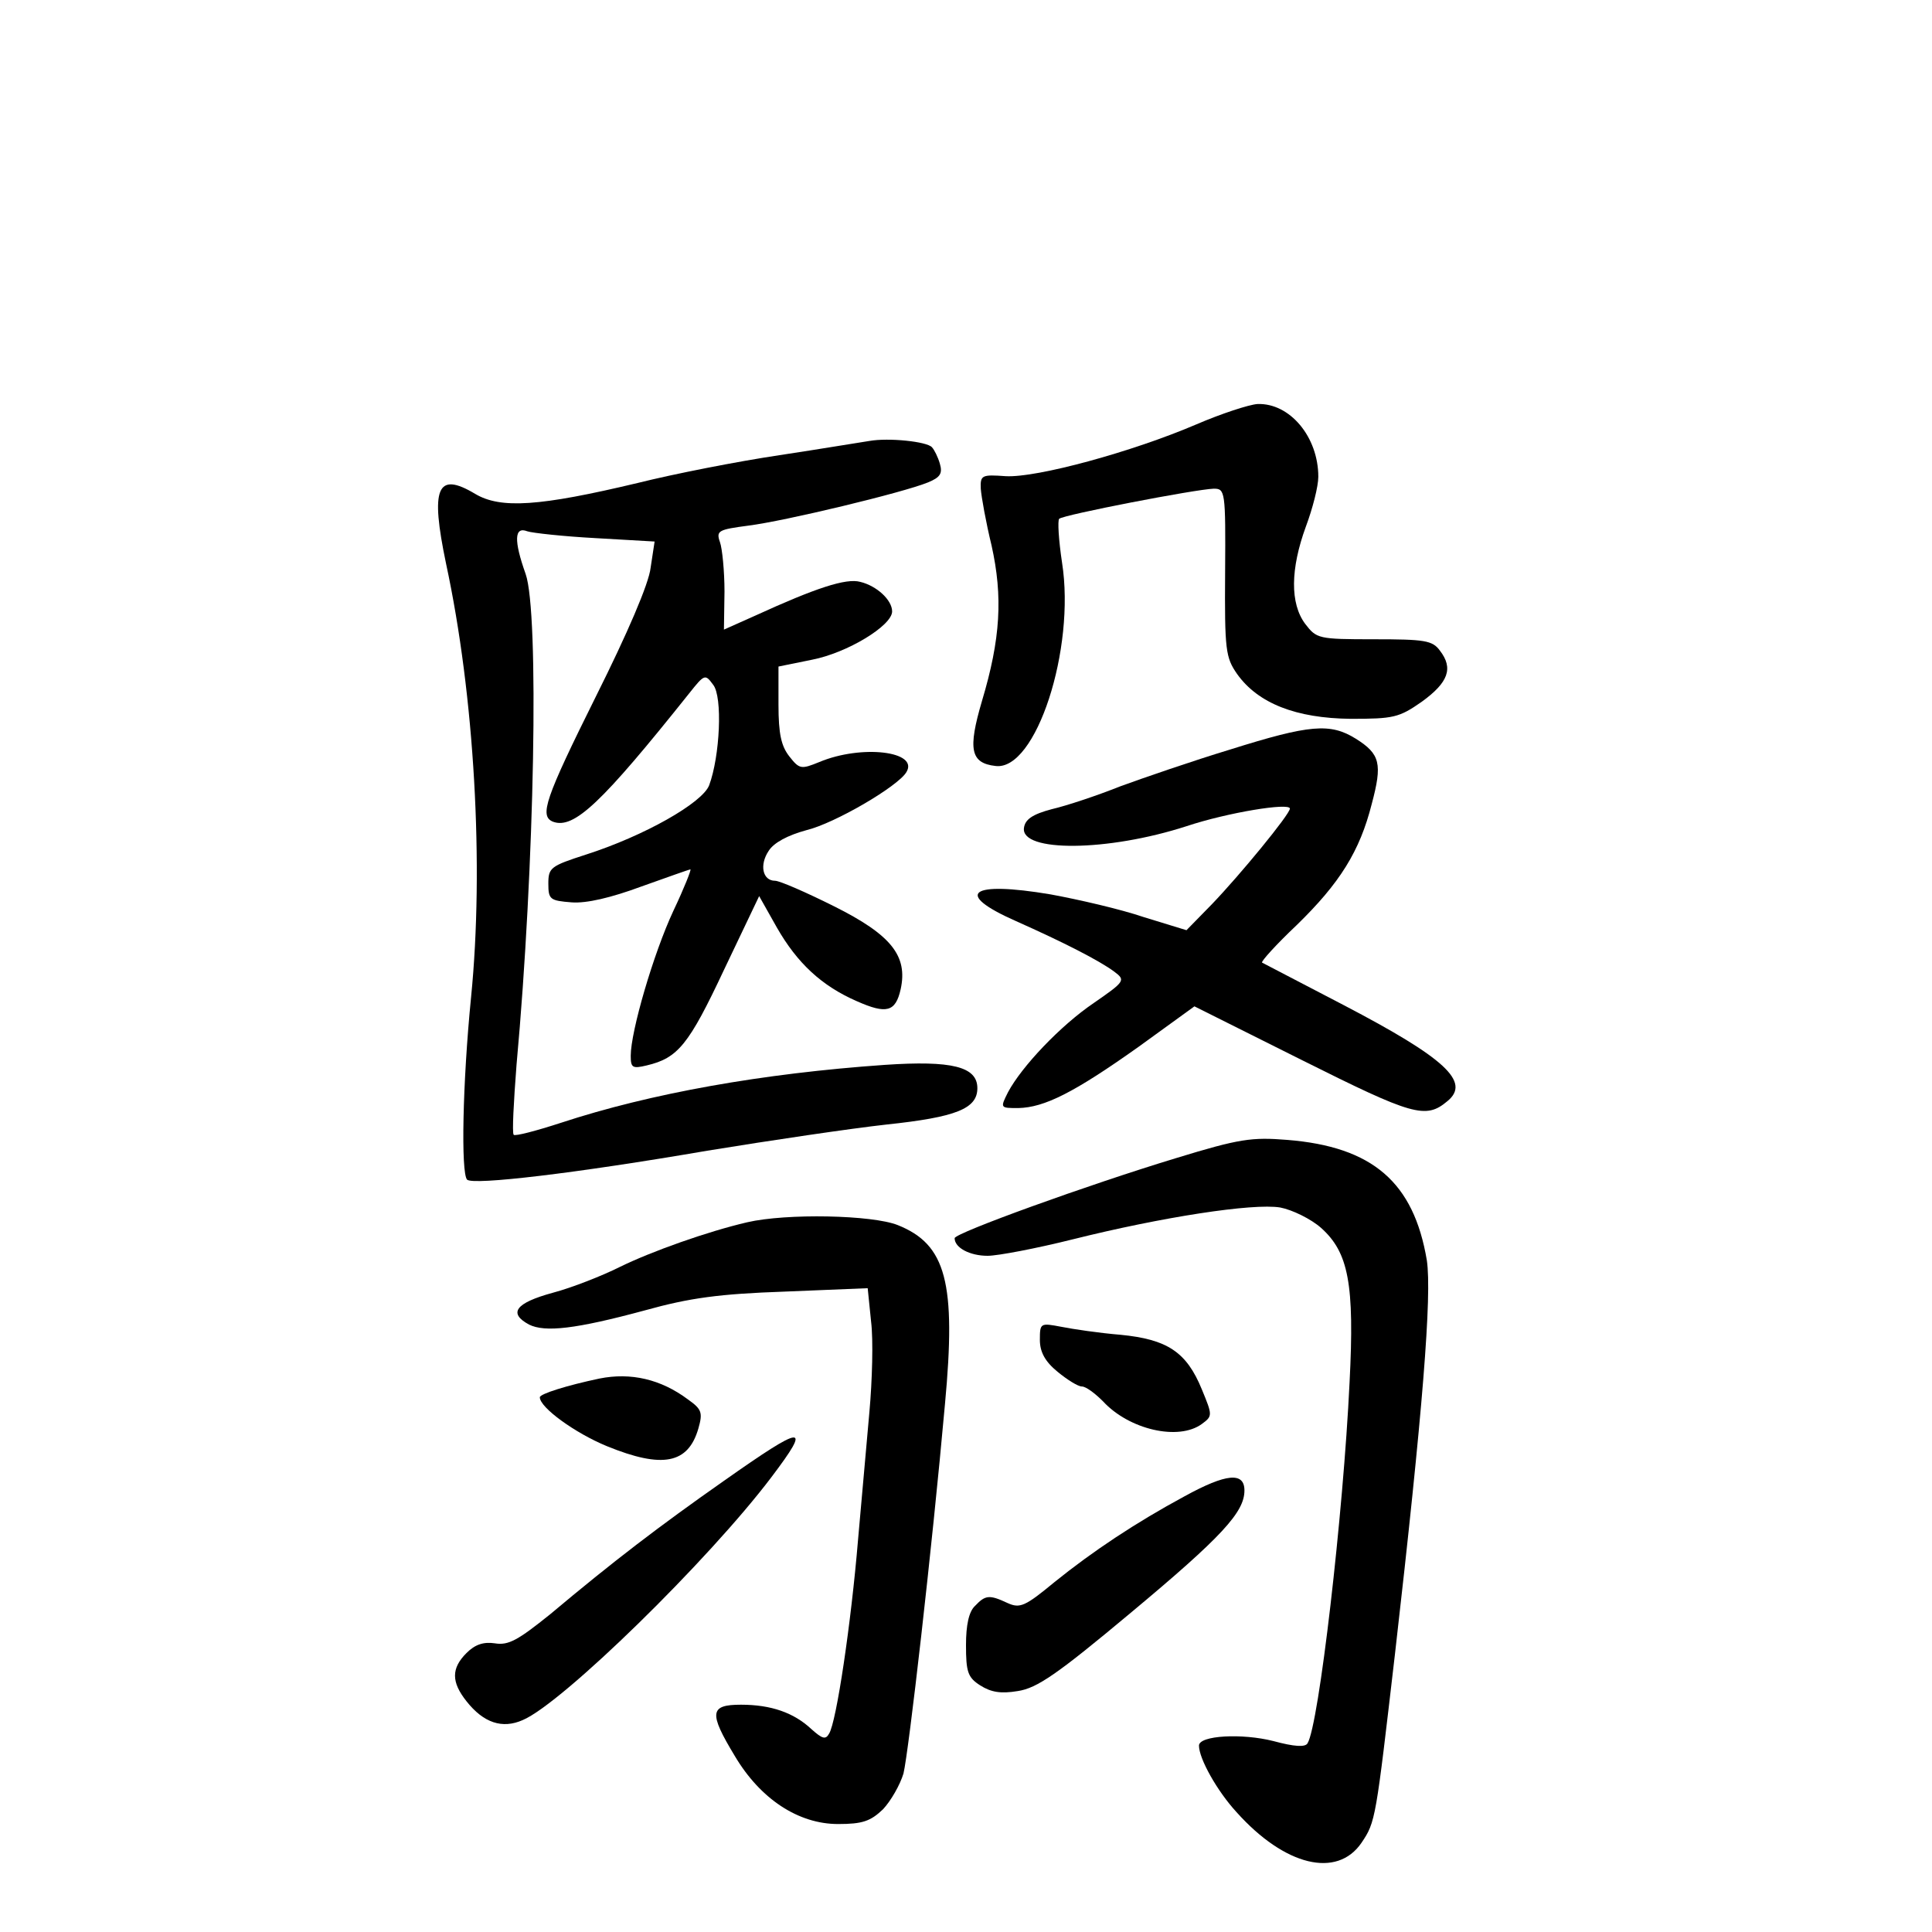 <?xml version="1.0" standalone="no"?>
<!DOCTYPE svg PUBLIC "-//W3C//DTD SVG 20010904//EN"
 "http://www.w3.org/TR/2001/REC-SVG-20010904/DTD/svg10.dtd">
<svg version="1.0" xmlns="http://www.w3.org/2000/svg"
 width="340pt" height="340pt" viewBox="0 0 340 340"
 preserveAspectRatio="xMidYMid meet">
<g transform="translate(0,340) scale(0.1,-0.1)"
fill="#000000" stroke="none">
<path d="M2105 2653 c-112 -48 -280 -94 -335 -91 -42 3 -45 2 -44 -22 1 -14 9
-59 19 -100 20 -90 16 -164 -17 -274 -25 -85 -20 -109 24 -114 71 -9 141 206
117 358 -6 40 -8 74 -5 77 7 7 240 52 272 53 20 0 21 -4 20 -147 -1 -138 1
-150 21 -179 37 -52 104 -78 200 -79 75 0 85 2 125 30 47 34 56 59 32 90 -13
18 -27 20 -116 20 -98 0 -101 1 -121 27 -27 36 -26 97 1 171 12 32 22 71 22
88 0 70 -50 130 -107 128 -15 -1 -64 -17 -108 -36z"/>
<path d="M1530 2624 c-14 -2 -85 -14 -158 -25 -74 -11 -186 -33 -250 -49 -172
-41 -241 -46 -286 -19 -67 40 -79 11 -51 -123 50 -232 67 -532 44 -763 -15
-151 -18 -309 -7 -321 11 -10 190 11 423 51 110 18 252 39 315 46 123 13 160
28 160 64 0 38 -45 49 -163 41 -215 -15 -412 -50 -570 -102 -43 -14 -81 -24
-83 -21 -3 3 0 58 5 123 32 350 40 796 16 864 -21 59 -20 84 3 75 9 -3 64 -9
120 -12 l104 -6 -7 -46 c-3 -28 -41 -116 -96 -226 -90 -181 -100 -211 -76
-221 37 -14 86 33 240 226 27 34 28 34 42 15 17 -21 12 -126 -7 -177 -12 -31
-114 -89 -217 -122 -62 -20 -66 -23 -66 -51 0 -28 3 -30 41 -33 26 -2 69 8
123 28 45 16 84 30 86 30 2 0 -11 -33 -30 -73 -35 -75 -75 -212 -75 -255 0
-21 3 -23 28 -17 55 13 74 36 136 168 l62 130 31 -55 c36 -63 79 -103 141
-130 52 -23 68 -19 77 21 13 59 -17 96 -117 146 -50 25 -96 45 -104 45 -22 0
-28 28 -11 53 9 14 33 27 66 36 50 12 161 77 176 102 23 37 -79 49 -153 18
-32 -13 -35 -13 -53 10 -14 18 -19 39 -19 91 l0 67 59 12 c62 12 141 60 141
85 0 20 -27 45 -56 52 -25 7 -79 -11 -184 -59 l-56 -25 1 67 c0 36 -4 76 -8
87 -7 20 -3 22 50 29 64 8 272 58 316 76 22 9 26 16 21 33 -3 11 -10 25 -14
29 -9 10 -76 17 -110 11z"/>
<path d="M2165 2081 c-66 -20 -153 -50 -194 -65 -40 -16 -94 -34 -120 -40 -34
-9 -47 -18 -49 -33 -6 -43 147 -42 286 3 72 24 182 42 182 31 0 -10 -88 -117
-137 -168 l-45 -46 -75 23 c-41 14 -115 31 -164 40 -142 24 -172 2 -61 -47 83
-37 146 -69 173 -89 20 -15 19 -17 -36 -55 -59 -40 -127 -112 -151 -157 -14
-28 -14 -28 18 -28 46 1 98 27 212 108 l98 71 190 -95 c194 -97 217 -104 255
-72 42 34 -4 76 -182 169 -77 40 -142 74 -144 75 -2 2 25 32 61 66 76 74 111
130 132 213 19 71 15 88 -28 115 -45 28 -81 25 -221 -19z"/>
<path d="M2070 1362 c-155 -47 -390 -132 -390 -141 0 -17 27 -31 58 -31 18 0
86 13 150 29 156 39 317 64 365 56 21 -4 54 -20 72 -36 48 -43 59 -98 50 -272
-11 -231 -54 -603 -74 -635 -4 -7 -23 -6 -60 4 -55 14 -131 10 -131 -8 0 -23
32 -80 66 -117 85 -95 177 -117 220 -54 25 37 25 41 59 333 49 427 65 631 56
692 -23 137 -95 200 -246 212 -62 5 -84 2 -195 -32z"/>
<path d="M1315 1249 c-69 -16 -168 -51 -225 -79 -30 -15 -83 -36 -117 -45 -66
-18 -79 -36 -42 -56 28 -14 82 -8 204 25 79 22 131 29 246 33 l146 6 6 -59 c4
-32 2 -104 -3 -159 -5 -55 -14 -156 -20 -225 -12 -145 -38 -321 -51 -341 -6
-11 -12 -9 -31 8 -31 29 -71 43 -124 43 -55 0 -57 -14 -11 -90 45 -76 112
-120 182 -120 43 0 57 5 79 26 14 15 30 43 36 63 9 37 50 393 73 650 20 214 2
281 -83 315 -45 18 -196 21 -265 5z"/>
<path d="M1830 1042 c0 -21 9 -38 31 -56 17 -14 36 -26 43 -26 7 0 23 -12 37
-26 46 -50 133 -70 174 -40 19 14 19 15 0 61 -27 66 -61 88 -143 96 -37 3 -84
10 -104 14 -37 7 -38 7 -38 -23z"/>
<path d="M1055 974 c-57 -12 -105 -27 -105 -33 0 -18 62 -63 118 -86 98 -40
143 -31 161 31 8 28 6 34 -18 51 -48 36 -101 48 -156 37z"/>
<path d="M1274 794 c-114 -80 -194 -141 -306 -235 -56 -45 -73 -55 -97 -51
-20 3 -35 -2 -50 -17 -27 -27 -27 -51 0 -85 30 -38 63 -49 99 -33 69 29 327
281 438 428 71 94 58 93 -84 -7z"/>
<path d="M2085 767 c-87 -47 -162 -97 -229 -151 -52 -43 -61 -47 -83 -37 -32
15 -39 14 -57 -5 -11 -10 -16 -34 -16 -69 0 -47 3 -57 25 -71 19 -12 36 -15
66 -10 34 5 70 30 198 137 162 135 201 178 201 216 0 33 -32 30 -105 -10z"/>
</g>
</svg>
